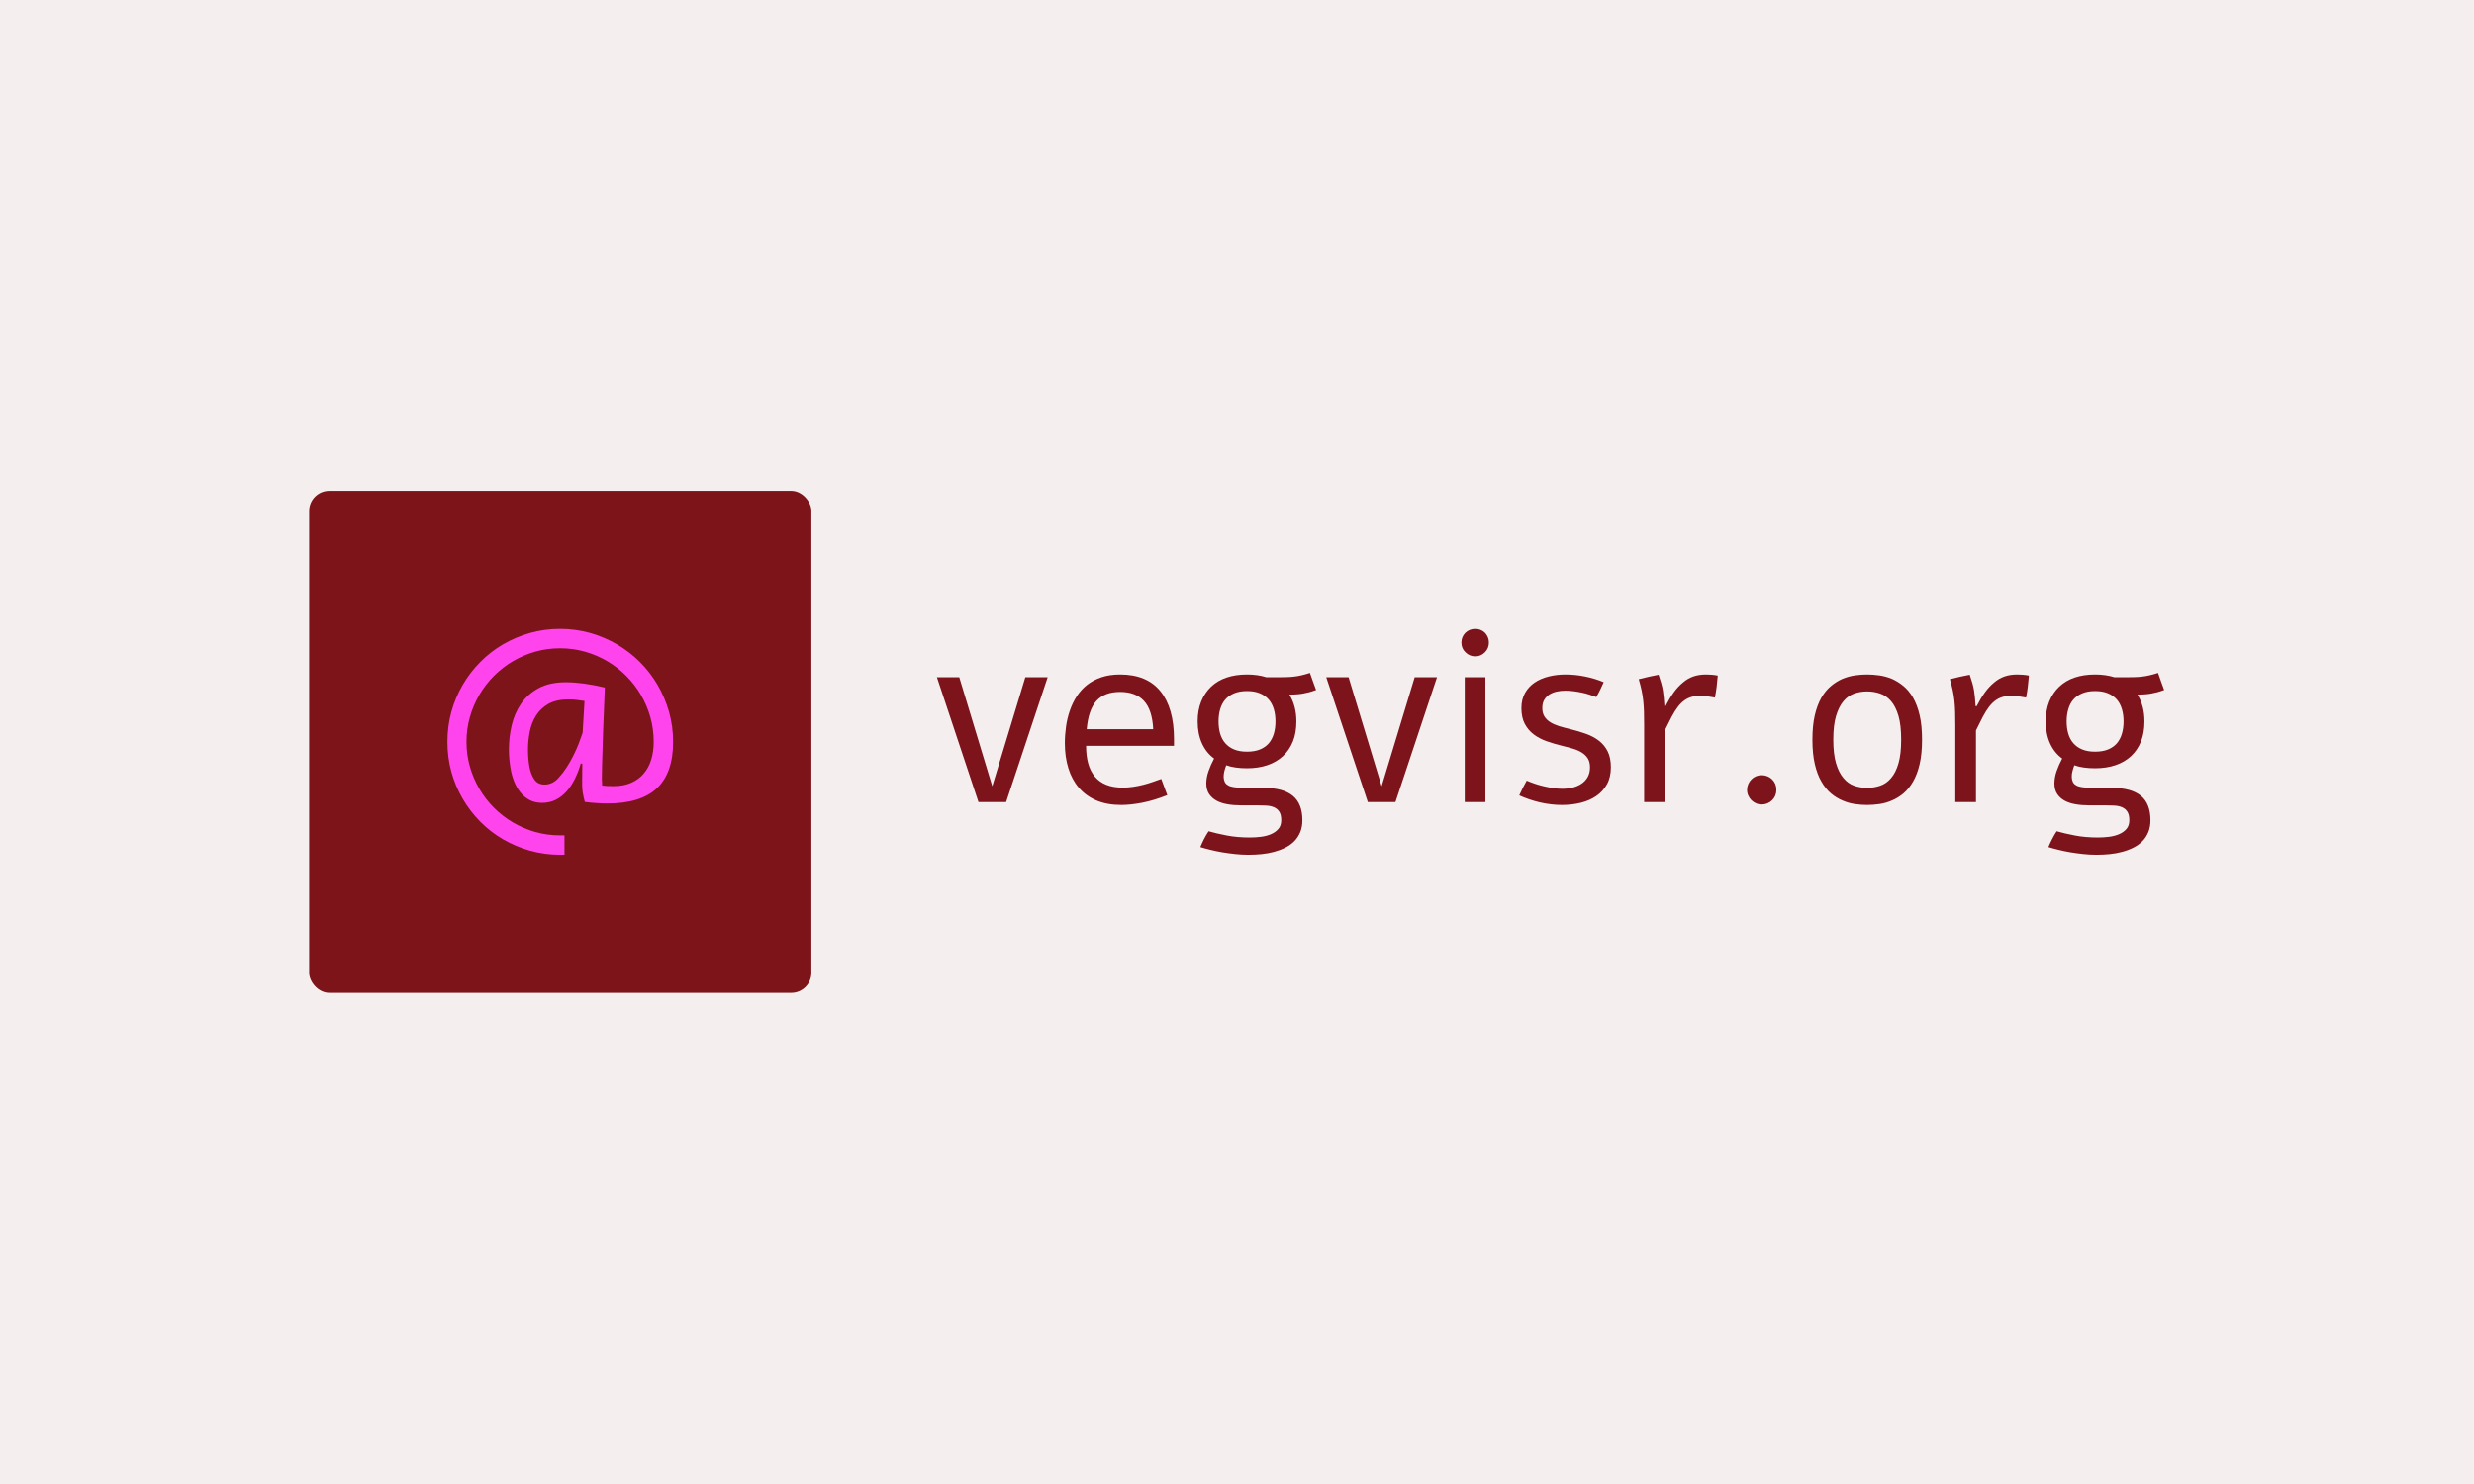 <svg xmlns="http://www.w3.org/2000/svg" version="1.1" xmlns:xlink="http://www.w3.org/1999/xlink" xmlns:svgjs="http://svgjs.dev/svgjs" width="100%" height="100%" viewBox="0 0 1000 600"><rect width="1000" height="600" x="0" y="0" fill="#f4efee"/><g><rect width="333.333" height="333.333" rx="13.333" ry="13.333" y="227.421" fill="#7d141a" transform="matrix(0.609,0,0,0.609,0,59.935)" x="205.199"/><path d="M374.658 469.088L371.762 469.088Q361.36 469.088 351.815 466.398Q342.241 463.709 333.937 458.863Q325.633 454.046 318.836 447.19Q312.01 440.305 307.134 431.942Q302.258 423.579 299.599 414.034Q296.969 404.489 296.969 394.088L296.969 394.088Q296.969 383.686 299.599 374.141Q302.258 364.596 307.134 356.233Q312.01 347.87 318.836 341.014Q325.633 334.158 333.937 329.312Q342.241 324.495 351.815 321.777Q361.36 319.088 371.762 319.088L371.762 319.088Q382.046 319.088 391.59 321.777Q401.165 324.495 409.528 329.371Q417.891 334.247 424.746 341.103Q431.602 347.959 436.478 356.322Q441.354 364.684 444.073 374.259Q446.762 383.804 446.762 394.088L446.762 394.088Q446.762 414.655 436.064 424.85Q425.367 435.015 403.115 435.015L403.115 435.015Q399.687 435.015 395.905 434.749Q392.122 434.513 388.163 433.981L388.163 433.981Q387.335 430.878 386.921 428.573L386.921 428.573Q386.715 427.746 386.655 426.918Q386.626 426.091 386.508 425.264L386.508 425.264Q386.389 424.525 386.389 423.136Q386.389 421.718 386.389 419.856L386.389 419.856Q386.389 416.221 386.449 413.355Q386.508 410.488 386.508 408.627L386.508 408.627L385.473 408.42Q383.907 413.946 381.573 418.644Q379.238 423.372 376.076 426.978Q372.885 430.553 368.836 432.592Q364.788 434.602 359.794 434.602L359.794 434.602Q355.036 434.602 351.431 432.681Q347.855 430.76 345.314 427.539Q342.772 424.318 341.147 420.151Q339.551 416.014 338.813 411.434L338.813 411.434Q338.31 408.42 338.044 405.346Q337.778 402.303 337.778 398.963L337.778 398.963Q337.778 390.985 339.64 383.036Q341.531 375.086 345.875 368.733Q350.249 362.409 357.518 358.449Q364.788 354.519 375.603 354.519L375.603 354.519Q386.715 354.519 401.46 358.036L401.46 358.036L400.337 385.991Q400.219 388.591 400.131 392.728Q400.012 396.895 399.865 401.357Q399.687 405.819 399.599 410.134Q399.481 414.448 399.481 417.374L399.481 417.374Q399.481 418.496 399.481 419.442Q399.481 420.358 399.599 421.008L399.599 421.008Q399.599 421.511 399.599 422.043Q399.599 422.545 399.687 423.077L399.687 423.077Q401.785 423.372 403.588 423.431Q405.42 423.491 407.282 423.491L407.282 423.491Q413.931 423.491 418.925 421.304Q423.919 419.117 427.229 415.216Q430.568 411.345 432.223 405.937Q433.878 400.53 433.878 394.088L433.878 394.088Q433.878 385.577 431.661 377.687Q429.415 369.767 425.367 362.882Q421.319 355.967 415.586 350.234Q409.882 344.531 402.968 340.482Q396.053 336.434 388.163 334.188Q380.272 331.972 371.762 331.972L371.762 331.972Q363.222 331.972 355.332 334.188Q347.442 336.434 340.527 340.482Q333.641 344.531 327.908 350.234Q322.205 355.967 318.157 362.882Q314.108 369.767 311.862 377.687Q309.616 385.577 309.616 394.088L309.616 394.088Q309.616 402.598 311.862 410.488Q314.108 418.408 318.157 425.293Q322.205 432.208 327.908 437.941Q333.641 443.644 340.527 447.693Q347.442 451.741 355.332 453.987Q363.222 456.203 371.762 456.203L371.762 456.203L374.658 456.203L374.658 469.088ZM386.715 388.059L387.956 366.96Q385.355 366.546 382.725 366.251Q380.066 365.926 377.376 365.926L377.376 365.926Q369.161 365.926 363.901 368.94Q358.671 371.954 355.716 376.741Q352.731 381.528 351.608 387.439Q350.456 393.349 350.456 399.082L350.456 399.082Q350.456 405.524 351.401 410.606L351.401 410.606Q352.317 415.601 354.622 419.028Q356.898 422.456 361.567 422.456L361.567 422.456Q364.167 422.456 366.679 421.215Q369.161 419.944 371.023 417.669L371.023 417.669Q373.624 414.862 376.017 411.168Q378.411 407.504 380.42 403.485Q382.459 399.495 384.025 395.476Q385.562 391.487 386.715 388.059L386.715 388.059Z " fill="#F4EFE" transform="matrix(0.609,0,0,0.609,0,59.935)"/><path d="M680.519 351.214L695.346 351.214L667.777 434.104L649.435 434.104L621.865 351.214L636.693 351.214L658.594 423.584L680.519 351.214ZM770.754 418.71L774.745 429.479Q765.902 432.993 758.126 434.512Q750.349 436.009 744.205 436.009L744.205 436.009Q734.796 436.009 727.79 433.039Q720.785 430.046 716.114 424.627Q711.444 419.208 709.108 411.659Q706.75 404.131 706.75 395.04L706.75 395.04Q706.75 389.462 707.544 383.885Q708.337 378.308 710.106 373.252Q711.852 368.196 714.686 363.797Q717.52 359.422 721.578 356.225Q725.636 353.051 731.055 351.214Q736.474 349.378 743.411 349.378L743.411 349.378Q761.187 349.378 770.187 360.487Q779.211 371.619 779.211 392.342L779.211 392.342L779.211 396.718L720.853 396.718Q720.853 403.406 722.281 408.552Q723.732 413.699 726.725 417.236Q729.695 420.795 734.297 422.632Q738.877 424.468 745.157 424.468L745.157 424.468Q748.671 424.468 752.14 423.947Q755.609 423.425 758.874 422.587Q762.139 421.748 765.132 420.705Q768.124 419.685 770.754 418.71L770.754 418.71ZM721.261 385.721L765.404 385.721Q764.769 372.798 759.237 366.881Q753.705 360.941 743.411 360.941L743.411 360.941Q733.141 360.941 727.745 366.881Q722.372 372.798 721.261 385.721L721.261 385.721ZM840.585 351.214L847.908 351.214Q851.332 351.214 853.939 351.124Q856.524 351.055 858.904 350.761Q861.307 350.489 863.733 349.922Q866.159 349.378 869.424 348.335L869.424 348.335Q870.467 351.373 871.465 354.071Q872.462 356.792 873.505 359.648L873.505 359.648Q870.943 360.623 868.789 361.167Q866.635 361.734 864.527 362.097Q862.418 362.437 860.31 362.573Q858.201 362.686 855.798 362.777L855.798 362.777Q858.043 366.359 859.222 370.826Q860.423 375.27 860.423 380.529L860.423 380.529Q860.423 388.193 858.111 393.883Q855.798 399.597 851.49 403.587L851.49 403.587Q847.183 407.555 841.174 409.595Q835.166 411.636 827.662 411.636L827.662 411.636Q823.83 411.636 820.407 411.182Q816.983 410.752 813.877 409.641L813.877 409.641Q813.152 411.545 812.63 413.54Q812.131 415.536 812.154 417.327Q812.199 419.118 812.834 420.591Q813.469 422.065 815.079 422.949L815.079 422.949Q815.872 423.425 816.734 423.698Q817.618 423.992 818.865 424.174Q820.089 424.378 821.835 424.491Q823.603 424.627 826.075 424.627L826.075 424.627Q828.455 424.695 831.697 424.695Q834.917 424.695 839.225 424.695L839.225 424.695Q851.649 424.695 858.043 429.91Q864.414 435.147 864.414 446.143L864.414 446.143Q864.414 450.61 862.985 454.078Q861.534 457.547 859.04 460.087Q856.524 462.649 853.1 464.349Q849.654 466.072 845.686 467.138Q841.696 468.226 837.343 468.657Q833.012 469.088 828.614 469.088L828.614 469.088Q824.238 469.088 819.817 468.611Q815.396 468.135 811.156 467.432L811.156 467.432Q806.939 466.707 803.244 465.777Q799.525 464.87 796.669 463.986L796.669 463.986Q797.78 461.288 799.163 458.568Q800.568 455.87 802.155 453.466L802.155 453.466Q807.189 454.917 814.104 456.255Q821.041 457.615 829.498 457.615L829.498 457.615Q833.33 457.615 837.025 457.139Q840.744 456.663 843.736 455.348Q846.707 454.033 848.543 451.834Q850.379 449.657 850.379 446.143L850.379 446.143Q850.379 442.47 849.064 440.475Q847.749 438.48 845.528 437.528Q843.283 436.575 840.268 436.417Q837.229 436.258 833.874 436.258L833.874 436.258L823.445 436.258Q818.729 436.258 814.603 435.532Q810.454 434.83 807.347 433.107Q804.241 431.383 802.428 428.595Q800.636 425.806 800.636 421.748L800.636 421.748Q800.636 417.848 802.087 413.654Q803.516 409.482 805.828 405.174L805.828 405.174Q800.568 401.343 797.734 395.04Q794.9 388.76 794.9 380.529L794.9 380.529Q794.9 373.048 797.258 367.266Q799.616 361.485 803.901 357.426L803.901 357.426Q808.209 353.368 814.194 351.373Q820.18 349.378 827.662 349.378L827.662 349.378Q834.69 349.378 840.585 351.214L840.585 351.214ZM827.662 360.374L827.662 360.374Q822.651 360.374 819.046 361.893Q815.464 363.412 813.197 366.065Q810.93 368.74 809.841 372.458Q808.776 376.154 808.776 380.529L808.776 380.529Q808.776 384.996 809.841 388.669Q810.93 392.342 813.242 395.017Q815.555 397.67 819.092 399.143Q822.651 400.617 827.662 400.617L827.662 400.617Q832.695 400.617 836.277 399.143Q839.859 397.67 842.127 395.017Q844.394 392.342 845.482 388.623Q846.548 384.928 846.548 380.529L846.548 380.529Q846.548 376.154 845.482 372.458Q844.394 368.74 842.127 366.065Q839.859 363.412 836.277 361.893Q832.695 360.374 827.662 360.374ZM938.937 351.214L953.765 351.214L926.173 434.104L907.854 434.104L880.262 351.214L895.089 351.214L917.013 423.584L938.937 351.214ZM979.181 319.088L979.181 319.088Q982.854 319.088 985.574 321.627L985.574 321.627Q988.204 324.416 988.204 328.179L988.204 328.179Q988.204 331.988 985.574 334.618L985.574 334.618Q982.854 337.339 979.181 337.339L979.181 337.339Q975.372 337.339 972.651 334.618L972.651 334.618Q969.953 332.079 969.953 328.179L969.953 328.179Q969.953 324.348 972.651 321.627L972.651 321.627Q975.372 319.088 979.181 319.088ZM972.175 434.104L972.175 351.214L985.892 351.214L985.892 434.104L972.175 434.104ZM1039.058 349.378L1039.058 349.378Q1045.588 349.378 1052.163 350.738Q1058.738 352.076 1064.406 354.479L1064.406 354.479Q1063.272 357.018 1062.093 359.49Q1060.892 361.961 1059.463 364.364L1059.463 364.364Q1057.468 363.571 1055.02 362.777Q1052.594 361.961 1049.918 361.417Q1047.266 360.85 1044.432 360.487Q1041.598 360.124 1038.9 360.124L1038.9 360.124Q1035.93 360.124 1033.186 360.737Q1030.443 361.326 1028.334 362.686Q1026.226 364.047 1024.934 366.223Q1023.664 368.422 1023.664 371.687L1023.664 371.687Q1023.664 375.043 1025.092 377.31Q1026.543 379.577 1029.015 381.096Q1031.486 382.615 1034.773 383.658Q1038.083 384.679 1041.847 385.563L1041.847 385.563Q1047.651 386.991 1052.684 388.782Q1057.695 390.573 1061.368 393.453Q1065.041 396.332 1067.104 400.549Q1069.167 404.766 1069.167 410.978L1069.167 410.978Q1069.167 417.531 1066.583 422.224Q1063.998 426.94 1059.577 430Q1055.156 433.061 1049.261 434.535Q1043.343 436.009 1036.655 436.009L1036.655 436.009Q1033.141 436.009 1029.445 435.578Q1025.727 435.147 1022.099 434.308Q1018.495 433.469 1014.98 432.268Q1011.466 431.066 1008.36 429.638L1008.36 429.638Q1009.471 427.098 1010.718 424.65Q1011.942 422.224 1013.303 419.843L1013.303 419.843Q1015.933 420.954 1018.88 421.952Q1021.827 422.949 1024.934 423.652Q1028.04 424.378 1031.078 424.808Q1034.116 425.262 1036.904 425.262L1036.904 425.262Q1040.396 425.262 1043.706 424.468Q1047.016 423.652 1049.601 421.952Q1052.208 420.229 1053.75 417.531Q1055.314 414.81 1055.314 410.978L1055.314 410.978Q1055.314 407.396 1053.841 405.084Q1052.367 402.771 1049.896 401.229Q1047.424 399.665 1044.114 398.667Q1040.804 397.67 1037.131 396.808L1037.131 396.808Q1031.554 395.448 1026.566 393.702Q1021.601 391.934 1017.882 389.1Q1014.187 386.288 1011.988 382.094Q1009.788 377.899 1009.788 371.687L1009.788 371.687Q1009.788 365.883 1012.192 361.643Q1014.572 357.426 1018.608 354.706Q1022.621 352.008 1027.926 350.693Q1033.232 349.378 1039.058 349.378ZM1104.717 370.418L1105.443 370.418Q1107.914 365.475 1110.748 361.485Q1113.582 357.494 1117.006 354.706L1117.006 354.706Q1120.112 352.008 1123.853 350.693Q1127.594 349.378 1132.378 349.378L1132.378 349.378Q1133.987 349.378 1136.096 349.536Q1138.204 349.695 1140.109 350.103L1140.109 350.103Q1139.791 354.071 1139.361 357.585Q1138.93 361.099 1138.204 364.682L1138.204 364.682Q1134.214 363.956 1130.904 363.639Q1127.594 363.321 1124.646 363.797L1124.646 363.797Q1121.155 364.432 1118.547 366.155Q1115.963 367.878 1113.764 370.69Q1111.587 373.524 1109.501 377.469Q1107.438 381.414 1104.967 386.515L1104.967 386.515L1104.967 434.104L1091.25 434.104L1091.25 383.001Q1091.25 377.99 1091.137 374.159Q1091.023 370.327 1090.661 366.881Q1090.298 363.412 1089.572 360.011Q1088.869 356.633 1087.668 352.484L1087.668 352.484Q1091.023 351.6 1094.243 350.897Q1097.485 350.171 1100.818 349.536L1100.818 349.536Q1101.929 352.733 1102.609 355.205Q1103.289 357.676 1103.697 360.011Q1104.083 362.369 1104.287 364.795Q1104.491 367.221 1104.717 370.418L1104.717 370.418ZM1169.288 416.238L1169.288 416.238Q1171.283 416.238 1173.074 416.964Q1174.865 417.689 1176.226 419.05L1176.226 419.05Q1179.015 421.838 1179.015 425.965L1179.015 425.965Q1179.015 430.046 1176.226 432.834L1176.226 432.834Q1174.865 434.195 1173.074 434.943Q1171.283 435.691 1169.288 435.691L1169.288 435.691Q1167.293 435.691 1165.547 434.943Q1163.801 434.195 1162.441 432.834L1162.441 432.834Q1161.081 431.474 1160.333 429.728Q1159.562 427.96 1159.562 425.965L1159.562 425.965Q1159.562 423.992 1160.333 422.179Q1161.081 420.387 1162.441 419.05L1162.441 419.05Q1165.23 416.238 1169.288 416.238ZM1239.187 349.378L1239.187 349.378Q1243.109 349.378 1247.326 349.967Q1251.543 350.579 1255.624 352.234L1255.624 352.234Q1259.683 354.003 1263.31 356.996Q1266.938 359.966 1269.726 364.75L1269.726 364.75Q1272.515 369.624 1274.102 376.426Q1275.689 383.25 1275.689 392.659L1275.689 392.659Q1275.689 402.068 1274.102 408.87Q1272.515 415.694 1269.726 420.478L1269.726 420.478Q1266.938 425.33 1263.31 428.368Q1259.683 431.383 1255.624 433.061L1255.624 433.061Q1251.543 434.83 1247.326 435.419Q1243.109 436.009 1239.187 436.009L1239.187 436.009Q1235.378 436.009 1231.183 435.419Q1226.989 434.83 1222.931 433.061L1222.931 433.061Q1218.872 431.383 1215.29 428.368Q1211.685 425.33 1208.897 420.478L1208.897 420.478Q1206.108 415.694 1204.521 408.87Q1202.934 402.068 1202.934 392.659L1202.934 392.659Q1202.934 383.25 1204.521 376.426Q1206.108 369.624 1208.897 364.75L1208.897 364.75Q1211.685 359.966 1215.29 356.996Q1218.872 354.003 1222.931 352.234L1222.931 352.234Q1226.989 350.579 1231.138 349.967Q1235.287 349.378 1239.187 349.378ZM1239.187 360.623L1239.187 360.623Q1234.652 360.623 1230.617 362.052Q1226.604 363.48 1223.566 367.062L1223.566 367.062Q1220.459 370.735 1218.623 376.879Q1216.787 383.001 1216.787 392.659L1216.787 392.659Q1216.787 402.227 1218.623 408.394Q1220.459 414.583 1223.566 418.166L1223.566 418.166Q1226.604 421.838 1230.617 423.221Q1234.652 424.627 1239.187 424.627L1239.187 424.627Q1243.812 424.627 1247.916 423.221Q1252.019 421.838 1255.125 418.166L1255.125 418.166Q1258.254 414.583 1260.045 408.394Q1261.836 402.227 1261.836 392.659L1261.836 392.659Q1261.836 383.001 1260.045 376.879Q1258.254 370.735 1255.125 367.062L1255.125 367.062Q1252.019 363.48 1247.916 362.052Q1243.812 360.623 1239.187 360.623ZM1311.239 370.418L1311.965 370.418Q1314.436 365.475 1317.27 361.485Q1320.104 357.494 1323.528 354.706L1323.528 354.706Q1326.634 352.008 1330.375 350.693Q1334.116 349.378 1338.9 349.378L1338.9 349.378Q1340.509 349.378 1342.618 349.536Q1344.726 349.695 1346.631 350.103L1346.631 350.103Q1346.313 354.071 1345.883 357.585Q1345.452 361.099 1344.726 364.682L1344.726 364.682Q1340.736 363.956 1337.426 363.639Q1334.116 363.321 1331.168 363.797L1331.168 363.797Q1327.677 364.432 1325.069 366.155Q1322.485 367.878 1320.286 370.69Q1318.109 373.524 1316.023 377.469Q1313.96 381.414 1311.489 386.515L1311.489 386.515L1311.489 434.104L1297.772 434.104L1297.772 383.001Q1297.772 377.99 1297.659 374.159Q1297.545 370.327 1297.183 366.881Q1296.82 363.412 1296.094 360.011Q1295.391 356.633 1294.19 352.484L1294.19 352.484Q1297.545 351.6 1300.765 350.897Q1304.007 350.171 1307.34 349.536L1307.34 349.536Q1308.451 352.733 1309.131 355.205Q1309.811 357.676 1310.219 360.011Q1310.605 362.369 1310.809 364.795Q1311.013 367.221 1311.239 370.418L1311.239 370.418ZM1403.47 351.214L1410.793 351.214Q1414.24 351.214 1416.824 351.124Q1419.409 351.055 1421.812 350.761Q1424.193 350.489 1426.619 349.922Q1429.067 349.378 1432.332 348.335L1432.332 348.335Q1433.352 351.373 1434.35 354.071Q1435.348 356.792 1436.391 359.648L1436.391 359.648Q1433.829 360.623 1431.697 361.167Q1429.543 361.734 1427.412 362.097Q1425.304 362.437 1423.195 362.573Q1421.087 362.686 1418.683 362.777L1418.683 362.777Q1420.928 366.359 1422.13 370.826Q1423.309 375.27 1423.309 380.529L1423.309 380.529Q1423.309 388.193 1420.996 393.883Q1418.683 399.597 1414.398 403.587L1414.398 403.587Q1410.091 407.555 1404.06 409.595Q1398.052 411.636 1390.547 411.636L1390.547 411.636Q1386.738 411.636 1383.315 411.182Q1379.868 410.752 1376.762 409.641L1376.762 409.641Q1376.06 411.545 1375.538 413.54Q1375.017 415.536 1375.062 417.327Q1375.085 419.118 1375.742 420.591Q1376.377 422.065 1377.964 422.949L1377.964 422.949Q1378.758 423.425 1379.642 423.698Q1380.526 423.992 1381.75 424.174Q1382.975 424.378 1384.743 424.491Q1386.489 424.627 1388.96 424.627L1388.96 424.627Q1391.363 424.695 1394.583 424.695Q1397.802 424.695 1402.11 424.695L1402.11 424.695Q1414.557 424.695 1420.928 429.91Q1427.299 435.147 1427.299 446.143L1427.299 446.143Q1427.299 450.61 1425.871 454.078Q1424.442 457.547 1421.926 460.087Q1419.409 462.649 1415.985 464.349Q1412.562 466.072 1408.572 467.138Q1404.581 468.226 1400.251 468.657Q1395.898 469.088 1391.522 469.088L1391.522 469.088Q1387.124 469.088 1382.702 468.611Q1378.281 468.135 1374.064 467.432L1374.064 467.432Q1369.825 466.707 1366.129 465.777Q1362.411 464.87 1359.554 463.986L1359.554 463.986Q1360.665 461.288 1362.071 458.568Q1363.454 455.87 1365.041 453.466L1365.041 453.466Q1370.074 454.917 1377.012 456.255Q1383.949 457.615 1392.384 457.615L1392.384 457.615Q1396.215 457.615 1399.933 457.139Q1403.629 456.663 1406.622 455.348Q1409.615 454.033 1411.451 451.834Q1413.265 449.657 1413.265 446.143L1413.265 446.143Q1413.265 442.47 1411.95 440.475Q1410.635 438.48 1408.413 437.528Q1406.191 436.575 1403.153 436.417Q1400.115 436.258 1396.782 436.258L1396.782 436.258L1386.33 436.258Q1381.637 436.258 1377.488 435.532Q1373.339 434.83 1370.233 433.107Q1367.127 431.383 1365.336 428.595Q1363.544 425.806 1363.544 421.748L1363.544 421.748Q1363.544 417.848 1364.973 413.654Q1366.401 409.482 1368.714 405.174L1368.714 405.174Q1363.454 401.343 1360.62 395.04Q1357.808 388.76 1357.808 380.529L1357.808 380.529Q1357.808 373.048 1360.144 367.266Q1362.501 361.485 1366.809 357.426L1366.809 357.426Q1371.117 353.368 1377.08 351.373Q1383.065 349.378 1390.547 349.378L1390.547 349.378Q1397.576 349.378 1403.47 351.214L1403.47 351.214ZM1390.547 360.374L1390.547 360.374Q1385.537 360.374 1381.954 361.893Q1378.372 363.412 1376.082 366.065Q1373.815 368.74 1372.749 372.458Q1371.661 376.154 1371.661 380.529L1371.661 380.529Q1371.661 384.996 1372.749 388.669Q1373.815 392.342 1376.128 395.017Q1378.44 397.67 1382 399.143Q1385.537 400.617 1390.547 400.617L1390.547 400.617Q1395.58 400.617 1399.163 399.143Q1402.745 397.67 1405.035 395.017Q1407.302 392.342 1408.368 388.623Q1409.456 384.928 1409.456 380.529L1409.456 380.529Q1409.456 376.154 1408.368 372.458Q1407.302 368.74 1405.035 366.065Q1402.745 363.412 1399.163 361.893Q1395.58 360.374 1390.547 360.374Z " fill="#7d141c" transform="matrix(0.609,0,0,0.609,0,59.935)"/></g></svg>